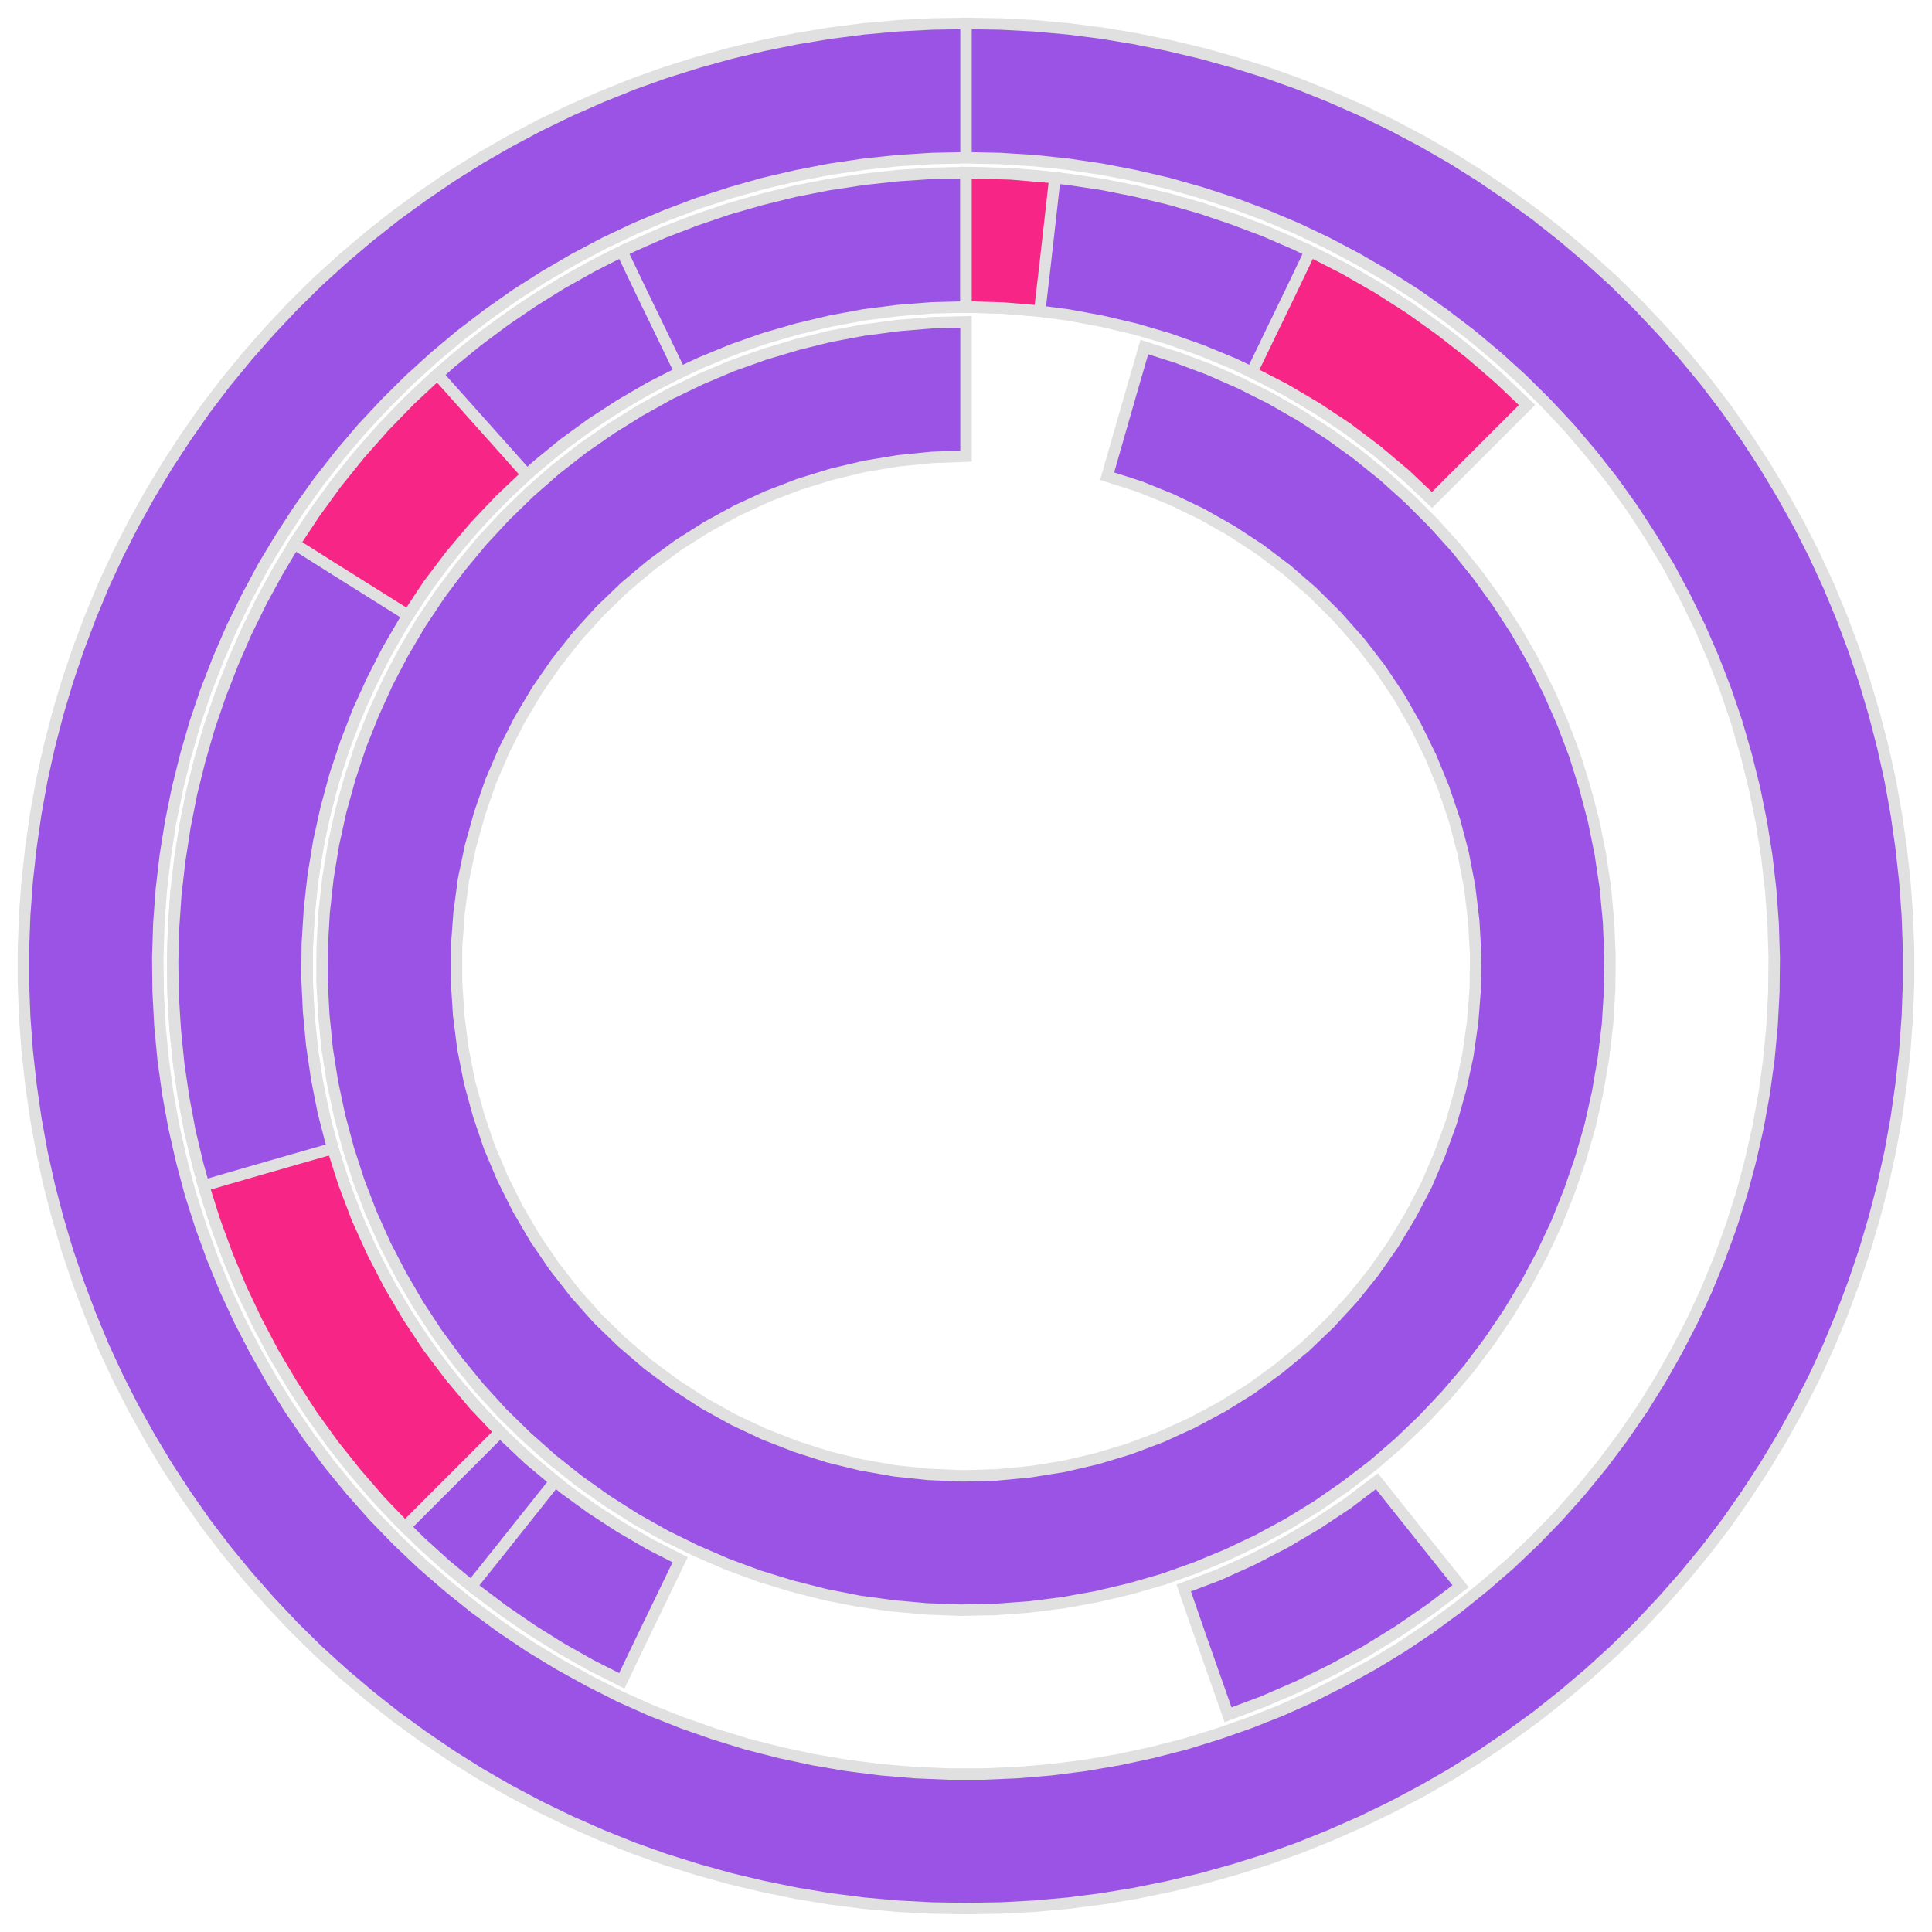 <?xml version='1.0' encoding='UTF-8' ?>
<svg xmlns='http://www.w3.org/2000/svg' xmlns:xlink='http://www.w3.org/1999/xlink' class='svglite' width='108.00pt' height='108.00pt' viewBox='0 0 108.00 108.00'>
<defs>
  <style type='text/css'><![CDATA[
    .svglite line, .svglite polyline, .svglite polygon, .svglite path, .svglite rect, .svglite circle {
      fill: none;
      stroke: #000000;
      stroke-linecap: round;
      stroke-linejoin: round;
      stroke-miterlimit: 10.00;
    }
    .svglite text {
      white-space: pre;
    }
  ]]></style>
</defs>
<rect width='100%' height='100%' style='stroke: none; fill: none;'/>
<defs>
  <clipPath id='cpMC4wMHwxMDguMDB8MC4wMHwxMDguMDA='>
    <rect x='0.00' y='0.00' width='108.00' height='108.00' />
  </clipPath>
</defs>
<g clip-path='url(#cpMC4wMHwxMDguMDB8MC4wMHwxMDguMDA=)'>
<polygon points='54.00,8.82 54.00,6.31 54.00,3.81 54.00,1.31 52.10,1.34 50.20,1.44 48.30,1.61 46.42,1.85 44.54,2.16 42.67,2.54 40.82,2.98 38.99,3.49 37.17,4.06 35.38,4.70 33.62,5.41 31.87,6.18 30.16,7.01 28.48,7.90 26.83,8.85 25.22,9.86 23.65,10.93 22.11,12.05 20.62,13.23 19.17,14.46 17.76,15.74 16.40,17.08 15.10,18.46 13.84,19.89 12.63,21.36 11.48,22.87 10.39,24.43 9.35,26.02 8.37,27.65 7.44,29.32 6.58,31.01 5.78,32.74 5.05,34.50 4.38,36.28 3.77,38.08 3.23,39.90 2.75,41.75 2.34,43.60 2.00,45.48 1.73,47.36 1.52,49.25 1.38,51.15 1.31,53.05 1.31,54.95 1.38,56.85 1.52,58.75 1.73,60.64 2.00,62.52 2.34,64.40 2.75,66.25 3.23,68.10 3.77,69.92 4.38,71.72 5.05,73.50 5.78,75.26 6.58,76.99 7.44,78.68 8.37,80.35 9.35,81.98 10.39,83.57 11.48,85.13 12.63,86.64 13.84,88.11 15.10,89.54 16.40,90.92 17.76,92.26 19.17,93.54 20.62,94.77 22.11,95.95 23.65,97.07 25.22,98.14 26.83,99.15 28.48,100.10 30.16,100.99 31.87,101.82 33.62,102.59 35.38,103.30 37.17,103.94 38.99,104.51 40.82,105.02 42.67,105.46 44.54,105.84 46.42,106.15 48.30,106.39 50.20,106.56 52.10,106.66 54.00,106.69 55.90,106.66 57.80,106.56 59.70,106.39 61.58,106.15 63.46,105.84 65.33,105.46 67.18,105.02 69.01,104.51 70.83,103.94 72.62,103.30 74.38,102.59 76.13,101.82 77.84,100.99 79.52,100.10 81.17,99.15 82.78,98.14 84.35,97.07 85.89,95.95 87.38,94.77 88.83,93.54 90.24,92.26 91.60,90.92 92.90,89.54 94.16,88.11 95.37,86.64 96.52,85.13 97.61,83.57 98.65,81.98 99.63,80.35 100.56,78.68 101.42,76.99 102.22,75.26 102.95,73.50 103.62,71.72 104.23,69.92 104.77,68.10 105.25,66.25 105.66,64.40 106.00,62.52 106.27,60.64 106.48,58.75 106.62,56.85 106.69,54.95 106.69,53.05 106.62,51.15 106.48,49.25 106.27,47.36 106.00,45.48 105.66,43.60 105.25,41.75 104.77,39.90 104.23,38.08 103.62,36.28 102.95,34.50 102.22,32.74 101.42,31.01 100.56,29.32 99.63,27.65 98.65,26.02 97.61,24.43 96.52,22.87 95.37,21.36 94.16,19.89 92.90,18.46 91.60,17.08 90.24,15.74 88.83,14.46 87.38,13.23 85.89,12.05 84.35,10.93 82.78,9.86 81.17,8.85 79.52,7.90 77.84,7.01 76.13,6.18 74.38,5.41 72.62,4.70 70.83,4.06 69.01,3.49 67.18,2.98 65.33,2.54 63.46,2.16 61.58,1.85 59.70,1.61 57.80,1.44 55.90,1.34 54.00,1.31 54.00,3.81 54.00,6.31 54.00,8.82 55.90,8.86 57.81,8.98 59.70,9.18 61.59,9.46 63.46,9.82 65.31,10.25 67.14,10.77 68.96,11.36 70.74,12.03 72.49,12.77 74.22,13.59 75.90,14.48 77.55,15.44 79.15,16.46 80.71,17.56 82.23,18.72 83.69,19.94 85.10,21.22 86.45,22.56 87.75,23.95 88.98,25.40 90.16,26.90 91.27,28.45 92.31,30.05 93.29,31.68 94.19,33.36 95.03,35.07 95.79,36.82 96.48,38.60 97.09,40.40 97.62,42.23 98.08,44.08 98.46,45.95 98.76,47.83 98.98,49.72 99.12,51.62 99.18,53.52 99.16,55.43 99.06,57.33 98.88,59.23 98.62,61.12 98.28,62.99 97.86,64.85 97.37,66.69 96.79,68.51 96.14,70.30 95.42,72.06 94.62,73.79 93.75,75.48 92.81,77.14 91.80,78.76 90.72,80.33 89.58,81.85 88.37,83.33 87.11,84.75 85.78,86.12 84.40,87.43 82.96,88.68 81.48,89.87 79.94,91.00 78.36,92.06 76.73,93.05 75.06,93.97 73.36,94.83 71.62,95.61 69.85,96.31 68.05,96.94 66.23,97.50 64.39,97.97 62.52,98.37 60.64,98.69 58.75,98.93 56.86,99.09 54.95,99.17 53.05,99.17 51.14,99.09 49.25,98.93 47.36,98.69 45.48,98.37 43.61,97.97 41.77,97.50 39.95,96.94 38.15,96.31 36.38,95.61 34.64,94.83 32.94,93.97 31.27,93.05 29.64,92.06 28.06,91.00 26.52,89.87 25.04,88.68 23.60,87.43 22.22,86.12 20.89,84.75 19.63,83.33 18.42,81.85 17.28,80.33 16.20,78.76 15.19,77.14 14.25,75.48 13.38,73.79 12.58,72.06 11.86,70.30 11.21,68.51 10.63,66.69 10.14,64.85 9.72,62.99 9.38,61.12 9.12,59.23 8.94,57.33 8.84,55.43 8.82,53.52 8.88,51.62 9.02,49.72 9.24,47.83 9.54,45.95 9.92,44.08 10.38,42.23 10.91,40.40 11.52,38.60 12.21,36.82 12.97,35.07 13.81,33.36 14.71,31.68 15.69,30.05 16.73,28.45 17.84,26.90 19.02,25.40 20.25,23.95 21.55,22.56 22.90,21.22 24.31,19.94 25.77,18.72 27.29,17.56 28.85,16.46 30.45,15.44 32.10,14.48 33.78,13.59 35.51,12.77 37.26,12.03 39.04,11.36 40.86,10.77 42.69,10.25 44.54,9.82 46.41,9.46 48.30,9.18 50.19,8.98 52.10,8.86 54.00,8.82 ' style='stroke-width: 0.64; stroke: #E0E0E0; stroke-linecap: butt; stroke-linejoin: miter; fill: #9B53E6;' />
<polygon points='54.00,25.50 54.00,23.00 54.00,20.50 54.00,17.99 52.09,18.04 50.18,18.20 48.29,18.45 46.41,18.80 44.55,19.26 42.72,19.81 40.92,20.45 39.15,21.20 37.43,22.03 35.76,22.96 34.14,23.97 32.57,25.06 31.06,26.24 29.62,27.50 28.25,28.83 26.95,30.23 25.73,31.70 24.58,33.24 23.52,34.83 22.55,36.47 21.66,38.17 20.87,39.91 20.16,41.69 19.56,43.50 19.05,45.34 18.64,47.21 18.33,49.10 18.12,51.00 18.01,52.91 18.00,54.82 18.10,56.73 18.29,58.63 18.59,60.52 18.99,62.40 19.48,64.24 20.07,66.06 20.76,67.85 21.54,69.59 22.42,71.29 23.38,72.94 24.43,74.54 25.56,76.08 26.77,77.56 28.06,78.98 29.43,80.32 30.86,81.59 32.36,82.78 33.91,83.88 35.53,84.91 37.20,85.85 38.91,86.69 40.67,87.45 42.46,88.11 44.29,88.67 46.14,89.14 48.02,89.51 49.92,89.77 51.82,89.94 53.73,90.01 55.64,89.97 57.55,89.83 59.45,89.59 61.33,89.25 63.19,88.81 65.03,88.28 66.83,87.64 68.60,86.91 70.33,86.09 72.01,85.18 73.64,84.18 75.21,83.09 76.73,81.93 78.18,80.68 79.56,79.36 80.87,77.97 82.11,76.51 83.26,74.98 84.33,73.40 85.32,71.76 86.22,70.07 87.03,68.34 87.74,66.56 88.36,64.76 88.89,62.92 89.31,61.05 89.63,59.17 89.86,57.27 89.98,55.36 90.00,53.45 89.92,51.54 89.74,49.63 89.46,47.74 89.08,45.87 88.59,44.01 88.02,42.19 87.34,40.40 86.57,38.65 85.71,36.94 84.76,35.28 83.72,33.68 82.60,32.13 81.40,30.64 80.12,29.22 78.77,27.87 77.35,26.59 75.86,25.39 74.31,24.27 72.70,23.23 71.04,22.28 69.33,21.42 67.58,20.65 65.79,19.98 63.97,19.40 63.27,21.81 62.58,24.21 61.89,26.62 63.70,27.20 65.46,27.91 67.17,28.73 68.83,29.67 70.42,30.71 71.93,31.85 73.37,33.10 74.72,34.44 75.98,35.86 77.14,37.36 78.20,38.94 79.14,40.59 79.98,42.30 80.70,44.05 81.31,45.86 81.79,47.69 82.15,49.56 82.38,51.45 82.49,53.34 82.47,55.24 82.32,57.14 82.05,59.02 81.65,60.88 81.14,62.70 80.49,64.49 79.74,66.24 78.86,67.92 77.88,69.55 76.79,71.11 75.60,72.59 74.31,73.99 72.94,75.30 71.47,76.51 69.94,77.63 68.33,78.63 66.65,79.53 64.92,80.32 63.14,80.99 61.32,81.54 59.47,81.97 57.60,82.27 55.70,82.45 53.80,82.50 51.91,82.42 50.02,82.22 48.14,81.89 46.30,81.44 44.49,80.86 42.72,80.17 41.00,79.36 39.34,78.44 37.74,77.40 36.22,76.27 34.77,75.03 33.41,73.71 32.15,72.29 30.98,70.79 29.91,69.22 28.95,67.58 28.10,65.88 27.36,64.13 26.75,62.33 26.25,60.50 25.88,58.63 25.64,56.75 25.52,54.85 25.52,52.95 25.66,51.06 25.91,49.17 26.30,47.31 26.81,45.48 27.43,43.69 28.18,41.94 29.04,40.25 30.01,38.61 31.09,37.05 32.27,35.56 33.55,34.15 34.92,32.83 36.37,31.61 37.90,30.48 39.51,29.46 41.17,28.55 42.90,27.75 44.67,27.07 46.49,26.51 48.34,26.07 50.21,25.76 52.10,25.57 54.00,25.50 ' style='stroke-width: 0.64; stroke: #E0E0E0; stroke-linecap: butt; stroke-linejoin: miter; fill: #9B53E6;' />
<polygon points='78.55,26.53 80.22,24.66 81.88,22.80 83.55,20.93 82.11,19.69 80.61,18.52 79.06,17.41 77.47,16.37 75.84,15.40 74.16,14.50 72.45,13.67 70.70,12.91 68.92,12.24 67.12,11.63 65.29,11.11 63.44,10.67 61.57,10.30 59.69,10.02 57.80,9.81 55.90,9.69 54.00,9.65 54.00,12.15 54.00,14.66 54.00,17.16 55.92,17.21 57.83,17.36 59.73,17.61 61.62,17.96 63.49,18.40 65.33,18.94 67.14,19.58 68.91,20.31 70.65,21.13 72.34,22.05 73.97,23.04 75.56,24.13 77.09,25.29 78.55,26.53 ' style='stroke-width: 0.64; stroke: #E0E0E0; stroke-linecap: butt; stroke-linejoin: miter; fill: #9B53E6;' />
<polygon points='66.17,88.77 66.99,91.14 67.82,93.50 68.65,95.86 70.64,95.11 72.60,94.26 74.51,93.32 76.38,92.29 78.19,91.17 79.95,89.96 81.65,88.67 80.09,86.72 78.53,84.76 76.97,82.80 75.32,84.05 73.60,85.19 71.82,86.24 69.98,87.19 68.10,88.04 66.17,88.77 ' style='stroke-width: 0.64; stroke: #E0E0E0; stroke-linecap: butt; stroke-linejoin: miter; fill: #9B53E6;' />
<polygon points='54.00,17.16 54.00,14.66 54.00,12.15 54.00,9.65 52.07,9.69 50.15,9.82 48.24,10.03 46.33,10.32 44.44,10.69 42.57,11.15 40.72,11.68 38.90,12.30 37.10,12.99 35.34,13.77 33.61,14.62 31.92,15.54 30.27,16.53 28.66,17.60 27.11,18.73 25.60,19.93 24.15,21.20 22.75,22.53 21.42,23.91 20.14,25.36 18.93,26.85 17.78,28.40 16.71,30.00 15.70,31.64 14.76,33.32 13.90,35.05 13.12,36.81 12.41,38.60 11.78,40.42 11.23,42.26 10.76,44.13 10.37,46.02 10.07,47.92 9.85,49.83 9.71,51.75 9.65,53.68 9.68,55.60 9.79,57.53 9.99,59.44 10.26,61.35 10.62,63.24 11.07,65.12 11.59,66.97 12.19,68.80 12.87,70.60 13.63,72.37 14.47,74.11 15.38,75.80 16.36,77.46 17.42,79.07 18.54,80.64 19.73,82.15 20.98,83.61 22.30,85.02 23.68,86.37 25.11,87.65 26.60,88.87 28.14,90.03 29.73,91.12 31.36,92.14 33.04,93.09 34.76,93.96 35.84,91.70 36.93,89.45 38.02,87.19 36.32,86.32 34.67,85.36 33.07,84.32 31.53,83.20 30.05,81.99 28.63,80.72 27.28,79.37 26.01,77.95 24.80,76.47 23.68,74.93 22.64,73.33 21.68,71.68 20.81,69.98 20.02,68.25 19.33,66.47 18.73,64.66 18.23,62.82 17.82,60.95 17.51,59.07 17.30,57.18 17.18,55.27 17.16,53.36 17.25,51.46 17.43,49.56 17.71,47.67 18.08,45.80 18.56,43.95 19.12,42.13 19.78,40.34 20.54,38.59 21.38,36.88 22.31,35.21 23.32,33.60 24.42,32.04 25.60,30.54 26.85,29.10 28.18,27.73 29.57,26.42 31.03,25.20 32.55,24.05 34.13,22.98 35.76,21.99 37.44,21.09 39.17,20.28 40.94,19.55 42.74,18.92 44.57,18.39 46.42,17.95 48.30,17.60 50.19,17.36 52.09,17.21 54.00,17.16 ' style='stroke-width: 0.64; stroke: #E0E0E0; stroke-linecap: butt; stroke-linejoin: miter; fill: #9B53E6;' />
<polygon points='38.02,20.81 36.93,18.55 35.84,16.30 34.76,14.04 33.06,14.91 31.40,15.84 29.78,16.85 28.21,17.92 26.68,19.06 25.20,20.27 23.78,21.54 22.42,22.86 21.11,24.25 19.86,25.69 18.68,27.18 17.56,28.73 16.50,30.31 15.52,31.95 14.61,33.62 13.77,35.33 13.01,37.08 12.32,38.85 11.70,40.66 11.17,42.49 10.71,44.34 10.34,46.21 10.05,48.09 9.83,49.98 9.70,51.88 9.65,53.79 9.68,55.69 9.80,57.60 9.99,59.49 10.27,61.38 10.62,63.25 11.06,65.10 11.58,66.94 12.17,68.75 12.85,70.53 13.59,72.28 14.42,74.00 15.31,75.68 16.28,77.33 17.32,78.93 18.42,80.48 19.59,81.98 20.82,83.43 22.12,84.83 23.47,86.17 24.88,87.45 26.35,88.67 27.91,86.72 29.47,84.76 31.03,82.80 29.57,81.58 28.18,80.27 26.85,78.90 25.60,77.46 24.42,75.96 23.32,74.40 22.31,72.79 21.38,71.12 20.54,69.41 19.78,67.66 19.12,65.87 18.56,64.05 18.08,62.20 17.71,60.33 17.43,58.44 17.25,56.54 17.16,54.64 17.18,52.73 17.30,50.82 17.51,48.93 17.82,47.05 18.23,45.18 18.73,43.34 19.33,41.53 20.02,39.75 20.81,38.02 21.68,36.32 22.64,34.67 23.68,33.07 24.80,31.53 26.01,30.05 27.28,28.63 28.63,27.28 30.05,26.01 31.53,24.80 33.07,23.68 34.67,22.64 36.32,21.68 38.02,20.81 ' style='stroke-width: 0.64; stroke: #E0E0E0; stroke-linecap: butt; stroke-linejoin: miter; fill: #9B53E6;' />
<polygon points='18.60,64.20 16.19,64.89 13.79,65.58 11.38,66.28 11.99,68.22 12.69,70.13 13.47,72.01 14.34,73.85 15.29,75.65 16.33,77.40 17.44,79.11 18.63,80.76 19.90,82.35 21.23,83.89 22.64,85.36 24.41,83.59 26.18,81.82 27.95,80.05 26.53,78.55 25.20,76.97 23.95,75.32 22.81,73.60 21.76,71.82 20.81,69.98 19.96,68.10 19.23,66.17 18.60,64.20 ' style='stroke-width: 0.64; stroke: #E0E0E0; stroke-linecap: butt; stroke-linejoin: miter; fill: #F72585;' />
<polygon points='29.45,26.53 27.78,24.66 26.12,22.80 24.45,20.93 22.93,22.35 21.49,23.83 20.11,25.39 18.81,27.00 17.59,28.68 16.45,30.40 18.57,31.74 20.69,33.07 22.81,34.40 23.95,32.68 25.20,31.03 26.53,29.45 27.95,27.95 29.45,26.53 ' style='stroke-width: 0.64; stroke: #E0E0E0; stroke-linecap: butt; stroke-linejoin: miter; fill: #F72585;' />
<polygon points='58.12,17.39 58.41,14.90 58.69,12.42 58.97,9.93 56.49,9.72 54.00,9.65 54.00,12.15 54.00,14.66 54.00,17.16 56.07,17.22 58.12,17.39 ' style='stroke-width: 0.64; stroke: #E0E0E0; stroke-linecap: butt; stroke-linejoin: miter; fill: #F72585;' />
<polygon points='80.05,27.95 81.82,26.18 83.59,24.41 85.36,22.64 83.82,21.17 82.20,19.77 80.53,18.46 78.79,17.22 76.99,16.07 75.14,15.01 73.24,14.04 72.16,16.30 71.07,18.55 69.98,20.81 71.82,21.76 73.60,22.81 75.32,23.95 76.97,25.20 78.55,26.53 80.05,27.95 ' style='stroke-width: 0.64; stroke: #E0E0E0; stroke-linecap: butt; stroke-linejoin: miter; fill: #F72585;' />
</g>
</svg>
